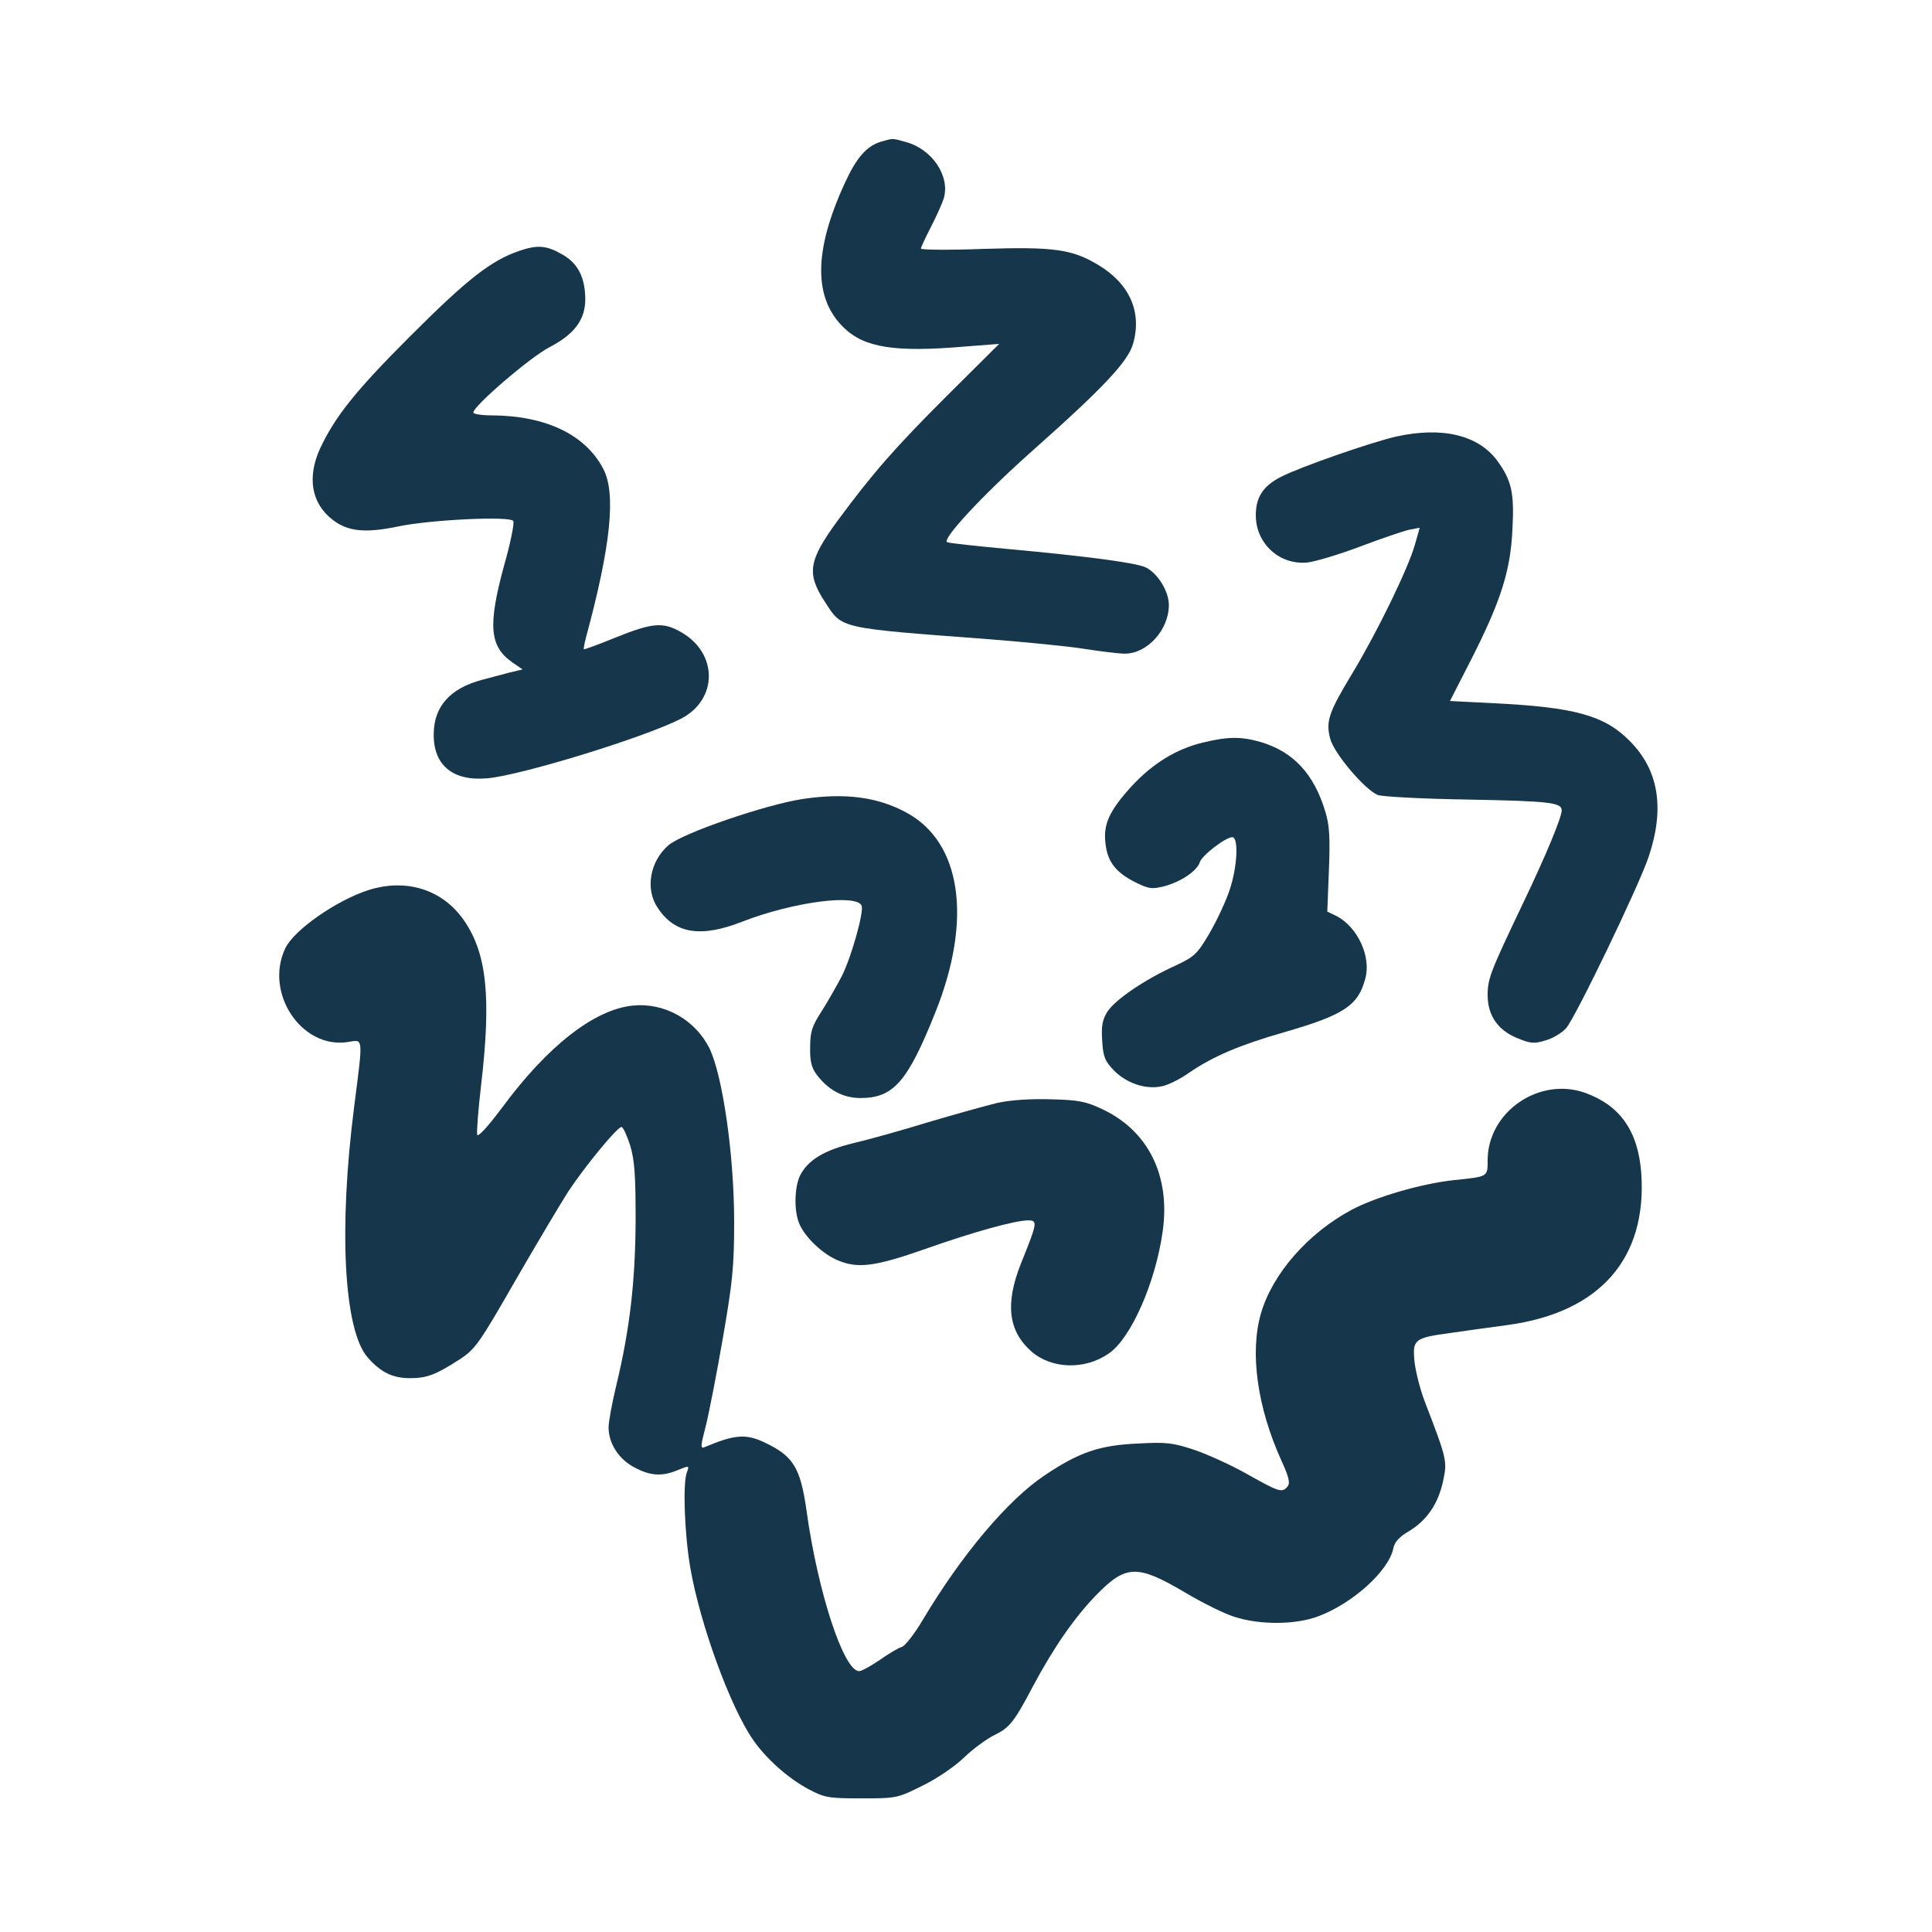 <?xml version="1.0" standalone="no"?>
<!DOCTYPE svg PUBLIC "-//W3C//DTD SVG 20010904//EN"
 "http://www.w3.org/TR/2001/REC-SVG-20010904/DTD/svg10.dtd">
<svg version="1.0" xmlns="http://www.w3.org/2000/svg"
 width="600pt" height="600pt" viewBox="0 0 600 600"
 preserveAspectRatio="xMidYMid meet">
<g transform="translate(0,600) scale(0.1,-0.1)"
fill="#16364b" stroke="none">
<path d="M2736 5560 c-45 -14 -76 -49 -113 -130 -96 -209 -97 -356 -3 -447 64
-63 160 -78 379 -59 l104 8 -164 -163 c-159 -159 -226 -235 -337 -385 -92
-126 -98 -165 -39 -255 53 -82 41 -79 507 -114 113 -9 247 -22 297 -30 51 -8
108 -15 126 -15 70 0 137 74 137 151 0 43 -35 99 -72 117 -30 14 -177 34 -428
57 -96 9 -181 18 -188 21 -21 6 111 148 263 283 222 197 299 279 314 334 28
98 -11 186 -108 244 -81 49 -138 57 -358 50 -106 -4 -193 -3 -193 1 0 4 14 34
31 67 17 33 35 73 40 89 20 69 -36 153 -118 175 -43 12 -38 12 -77 1z"/>
<path d="M1613 5221 c-88 -30 -161 -87 -339 -265 -170 -170 -233 -249 -280
-349 -41 -90 -27 -171 40 -222 47 -36 102 -41 202 -20 100 21 348 33 358 17 4
-7 -9 -70 -29 -140 -50 -185 -45 -249 26 -299 l32 -22 -42 -10 c-22 -6 -60
-16 -83 -22 -99 -26 -150 -82 -151 -167 -2 -98 59 -149 167 -139 103 9 482
125 599 184 117 59 118 204 2 270 -56 32 -89 29 -201 -16 -54 -22 -99 -39
-101 -37 -1 1 2 18 7 37 77 284 94 448 53 524 -56 106 -179 164 -345 165 -32
0 -58 4 -58 9 0 20 178 173 237 203 84 44 116 93 110 166 -4 59 -27 98 -73
123 -47 27 -76 29 -131 10z"/>
<path d="M4335 4644 c-75 -17 -297 -94 -357 -125 -55 -28 -78 -63 -78 -119 0
-88 73 -155 160 -147 25 3 99 25 165 50 66 25 134 48 152 52 l32 6 -15 -53
c-21 -74 -118 -273 -193 -397 -75 -124 -84 -151 -70 -205 12 -46 108 -159 148
-175 14 -5 139 -12 276 -14 259 -5 295 -9 295 -34 0 -21 -49 -140 -120 -288
-101 -212 -110 -234 -110 -285 0 -63 31 -109 92 -134 41 -17 53 -18 88 -7 22
6 50 23 63 37 28 30 226 441 257 533 51 152 31 271 -60 361 -77 78 -171 104
-421 116 l-136 7 68 133 c90 178 120 271 126 400 6 113 -2 151 -47 213 -59 80
-171 107 -315 75z"/>
<path d="M3736 3694 c-83 -20 -155 -64 -222 -136 -68 -75 -88 -117 -81 -176 6
-58 32 -91 91 -121 44 -22 53 -23 93 -13 51 14 100 47 109 74 6 21 80 78 101
78 20 0 16 -91 -8 -163 -11 -34 -39 -94 -62 -134 -39 -66 -47 -74 -107 -102
-97 -44 -187 -106 -211 -143 -16 -26 -19 -45 -16 -91 3 -48 8 -62 36 -91 38
-39 97 -60 147 -50 19 3 58 22 86 42 76 52 159 87 295 126 187 54 231 83 253
167 19 68 -24 160 -89 194 l-29 14 5 128 c4 100 2 140 -11 182 -35 117 -99
186 -199 216 -61 18 -103 18 -181 -1z"/>
<path d="M2495 3519 c-115 -17 -375 -106 -419 -144 -58 -50 -73 -137 -33 -195
53 -80 133 -93 263 -42 157 61 355 87 370 49 7 -20 -32 -160 -62 -219 -15 -29
-43 -78 -62 -108 -30 -46 -36 -64 -36 -112 -1 -42 4 -64 20 -85 36 -48 82 -73
136 -73 102 0 146 49 232 264 117 290 82 531 -90 623 -89 48 -189 61 -319 42z"/>
<path d="M1145 3236 c-100 -32 -232 -124 -259 -181 -66 -139 51 -314 195 -291
48 8 47 19 19 -200 -49 -382 -32 -695 42 -780 41 -46 77 -64 132 -64 52 0 80
11 153 58 49 32 61 49 174 246 67 116 141 240 164 276 54 81 152 200 165 200
5 0 17 -26 27 -57 14 -47 17 -93 17 -233 -1 -190 -18 -337 -59 -508 -14 -57
-25 -118 -25 -135 0 -50 32 -99 80 -124 50 -27 87 -29 136 -8 35 14 35 14 27
-8 -13 -35 -7 -193 11 -297 30 -173 123 -429 194 -532 41 -60 110 -121 174
-155 49 -26 62 -28 164 -28 108 0 112 1 188 39 44 21 101 60 129 87 28 27 70
58 94 70 48 23 62 40 122 154 64 120 129 213 196 282 92 94 127 95 276 7 52
-31 120 -65 152 -75 80 -26 190 -25 260 1 108 40 220 142 234 211 4 20 18 36
49 54 55 33 91 85 106 157 13 60 11 68 -56 242 -15 38 -29 94 -33 126 -7 70
-1 75 109 90 40 6 121 17 180 25 287 39 434 207 415 473 -10 130 -66 209 -174
248 -143 51 -302 -59 -303 -208 0 -53 3 -52 -105 -63 -101 -11 -242 -52 -317
-92 -135 -72 -246 -198 -282 -322 -35 -121 -12 -291 64 -458 23 -50 27 -69 19
-79 -17 -21 -26 -18 -124 37 -49 28 -124 62 -165 76 -66 22 -87 25 -175 20
-120 -5 -184 -27 -291 -99 -115 -77 -258 -247 -379 -450 -25 -42 -54 -80 -65
-83 -11 -3 -42 -22 -69 -41 -28 -19 -56 -34 -63 -34 -48 1 -128 245 -163 497
-19 135 -41 171 -130 213 -58 28 -94 25 -186 -14 -14 -6 -14 1 3 66 10 40 34
163 53 273 30 173 35 222 35 360 0 209 -36 456 -77 540 -45 89 -140 142 -238
132 -119 -12 -264 -125 -405 -316 -44 -59 -76 -94 -78 -85 -2 8 3 77 12 153
32 273 18 409 -52 511 -66 97 -179 133 -297 96z"/>
<path d="M3098 2575 c-37 -9 -134 -36 -215 -60 -81 -25 -185 -54 -232 -65 -91
-22 -141 -52 -166 -100 -17 -34 -20 -106 -4 -147 15 -40 67 -92 114 -114 65
-30 118 -24 275 31 152 54 283 90 323 90 30 0 29 -7 -22 -133 -50 -126 -40
-210 32 -274 63 -55 167 -58 241 -6 69 48 145 221 167 380 24 172 -45 311
-187 378 -50 24 -74 29 -159 31 -64 2 -124 -2 -167 -11z"/>
</g>
</svg>
